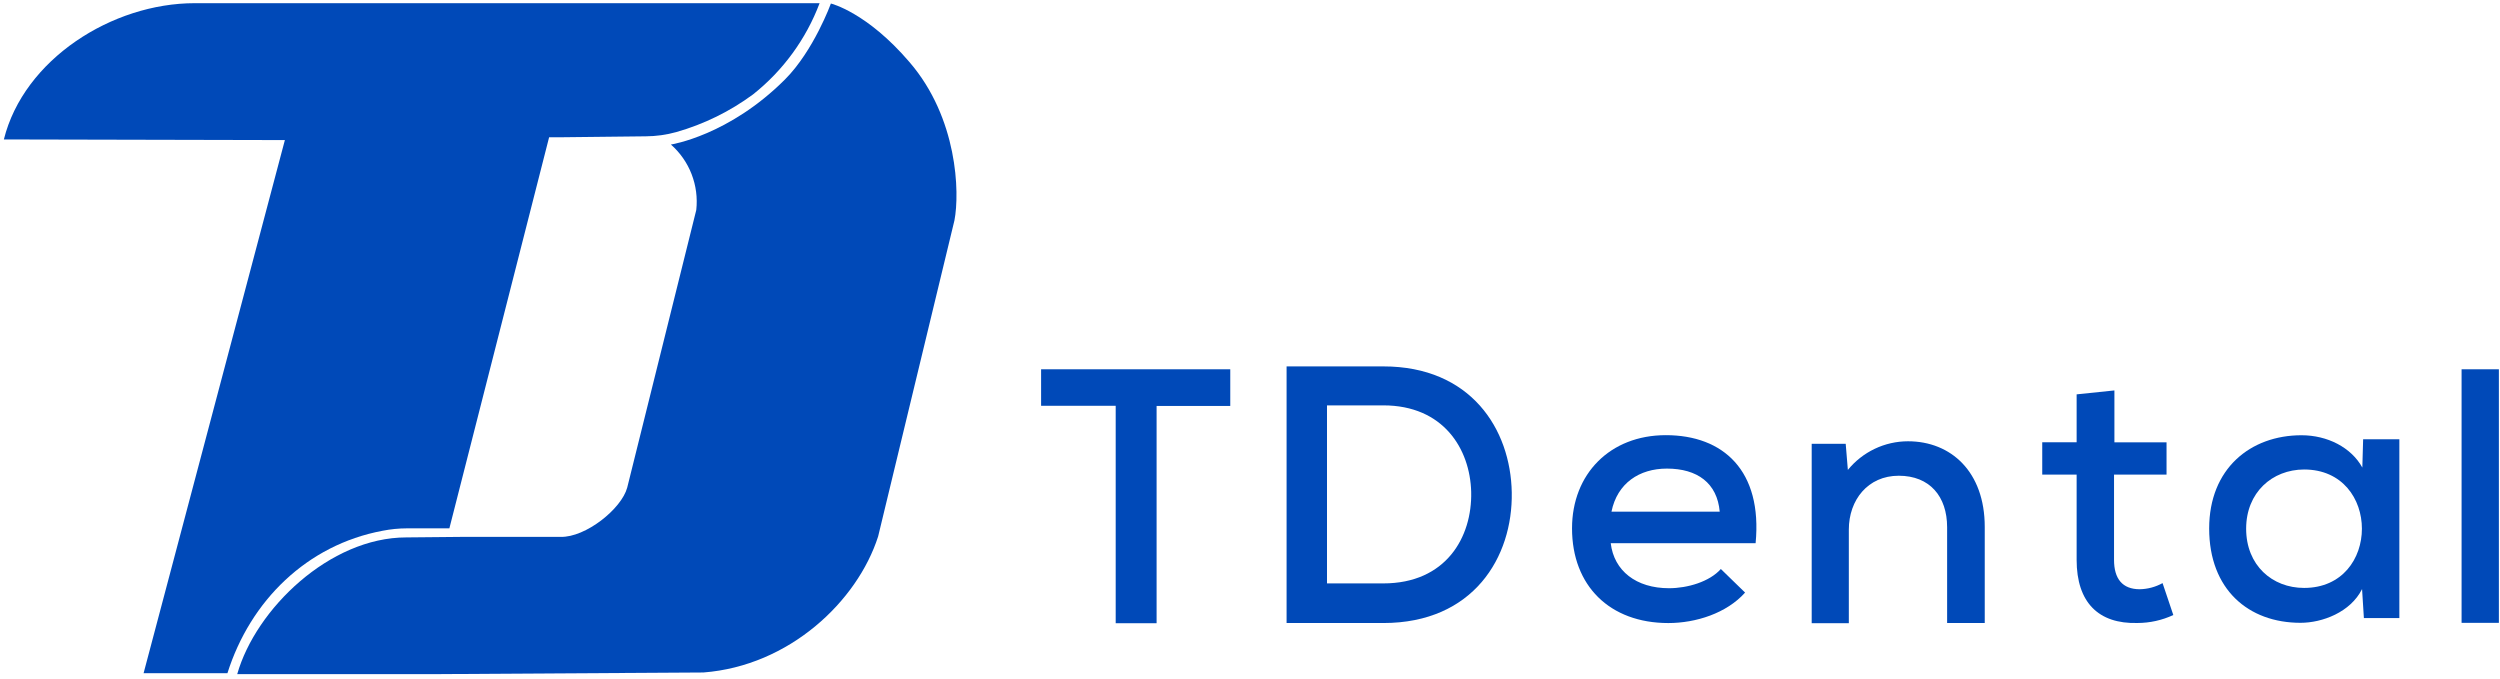 <svg width="501" height="136" viewBox="0 0 501 136" fill="none" xmlns="http://www.w3.org/2000/svg">
<path d="M223.585 81.319H208.637V74.004H246.546V81.352H231.781V124.894H223.585V81.319Z" fill="#0049B8"/>
<path d="M277.218 73.427C294.751 73.427 302.742 85.995 302.957 98.704C303.184 111.65 295.257 124.855 277.218 124.855H257.832V73.427H277.218ZM265.931 116.915H277.218C289.765 116.915 295.042 107.658 294.826 98.575C294.6 89.944 289.248 81.237 277.218 81.237H265.931V116.915Z" fill="#0049B8"/>
<path d="M322.79 108.859C323.447 114.383 327.873 117.879 334.475 117.879C338.18 117.879 342.606 116.573 344.857 114.027L349.714 118.752C346.02 122.895 339.849 124.859 334.335 124.859C322.574 124.859 315.035 117.371 315.035 105.882C315.035 94.985 322.65 87.207 333.829 87.207C345.363 87.207 353.214 94.327 351.825 108.859H322.79ZM344.631 102.537C344.124 96.798 340.14 93.906 334.044 93.906C328.53 93.906 324.104 96.819 322.94 102.537H344.631Z" fill="#0049B8"/>
<path d="M390.203 124.854V105.662C390.203 99.48 386.713 95.337 380.51 95.337C374.307 95.337 370.505 100.214 370.505 106.126V124.887H363.063V88.94H369.88L370.311 94.172C371.77 92.381 373.608 90.936 375.692 89.944C377.776 88.951 380.055 88.435 382.362 88.433C390.978 88.433 397.742 94.539 397.742 105.586V124.854H390.203Z" fill="#0049B8"/>
<path d="M423.728 78.242V88.642H434.175V95.115H423.653V112.204C423.653 115.98 425.322 118.084 428.812 118.084C430.411 118.052 431.979 117.63 433.378 116.854L435.532 123.251C433.281 124.298 430.83 124.843 428.348 124.848C420.519 125.064 416.157 120.705 416.157 112.204V95.104H409.265V88.631H416.157V79.029L423.728 78.242Z" fill="#0049B8"/>
<path d="M473.572 88.023H480.831V123.862H473.723L473.357 118.047C471.042 122.697 465.377 124.811 461.026 124.811C450.579 124.811 442.717 118.123 442.717 105.91C442.717 93.913 450.988 87.224 461.22 87.224C466.378 87.224 471.16 89.63 473.411 93.697L473.572 88.023ZM450.127 105.953C450.127 113.289 455.35 117.82 461.737 117.82C477.191 117.82 477.191 94.086 461.737 94.086C455.35 94.107 450.127 98.682 450.127 105.953Z" fill="#0049B8"/>
<path d="M500.774 74.004V124.818H493.3V74.004H500.774Z" fill="#0049B8"/>
<path d="M119.79 0.638H39.017C22.464 0.638 4.77 11.891 0.774 27.944L57.089 28.073L28.775 134.912H45.576C50.164 120.39 61.505 109.203 76.668 106.365C78.275 106.047 79.909 105.885 81.547 105.88H90.055L110.044 27.502H113.005L129.429 27.318C131.493 27.305 133.547 27.019 135.536 26.466C141.072 24.89 146.281 22.333 150.915 18.914C156.928 14.143 161.536 7.827 164.248 0.638L119.79 0.638Z" fill="#0049B8"/>
<path d="M166.511 0.708C166.511 0.708 163.086 10.127 157.324 15.909C146.048 27.205 134.449 28.963 134.449 28.963C136.288 30.579 137.71 32.615 138.595 34.899C139.48 37.183 139.802 39.647 139.533 42.082L125.693 97.718C124.552 101.969 117.368 107.719 112.35 107.59H92.695L81.419 107.698C66.083 107.698 51.264 122.025 47.538 135.1H86.739L140.954 134.766C158.186 133.45 171.809 120.504 175.977 107.504L191.27 44.164C192.347 38.597 191.916 23.666 182.288 12.479C173.716 2.435 166.511 0.708 166.511 0.708Z" fill="#0049B8"/>
</svg>
